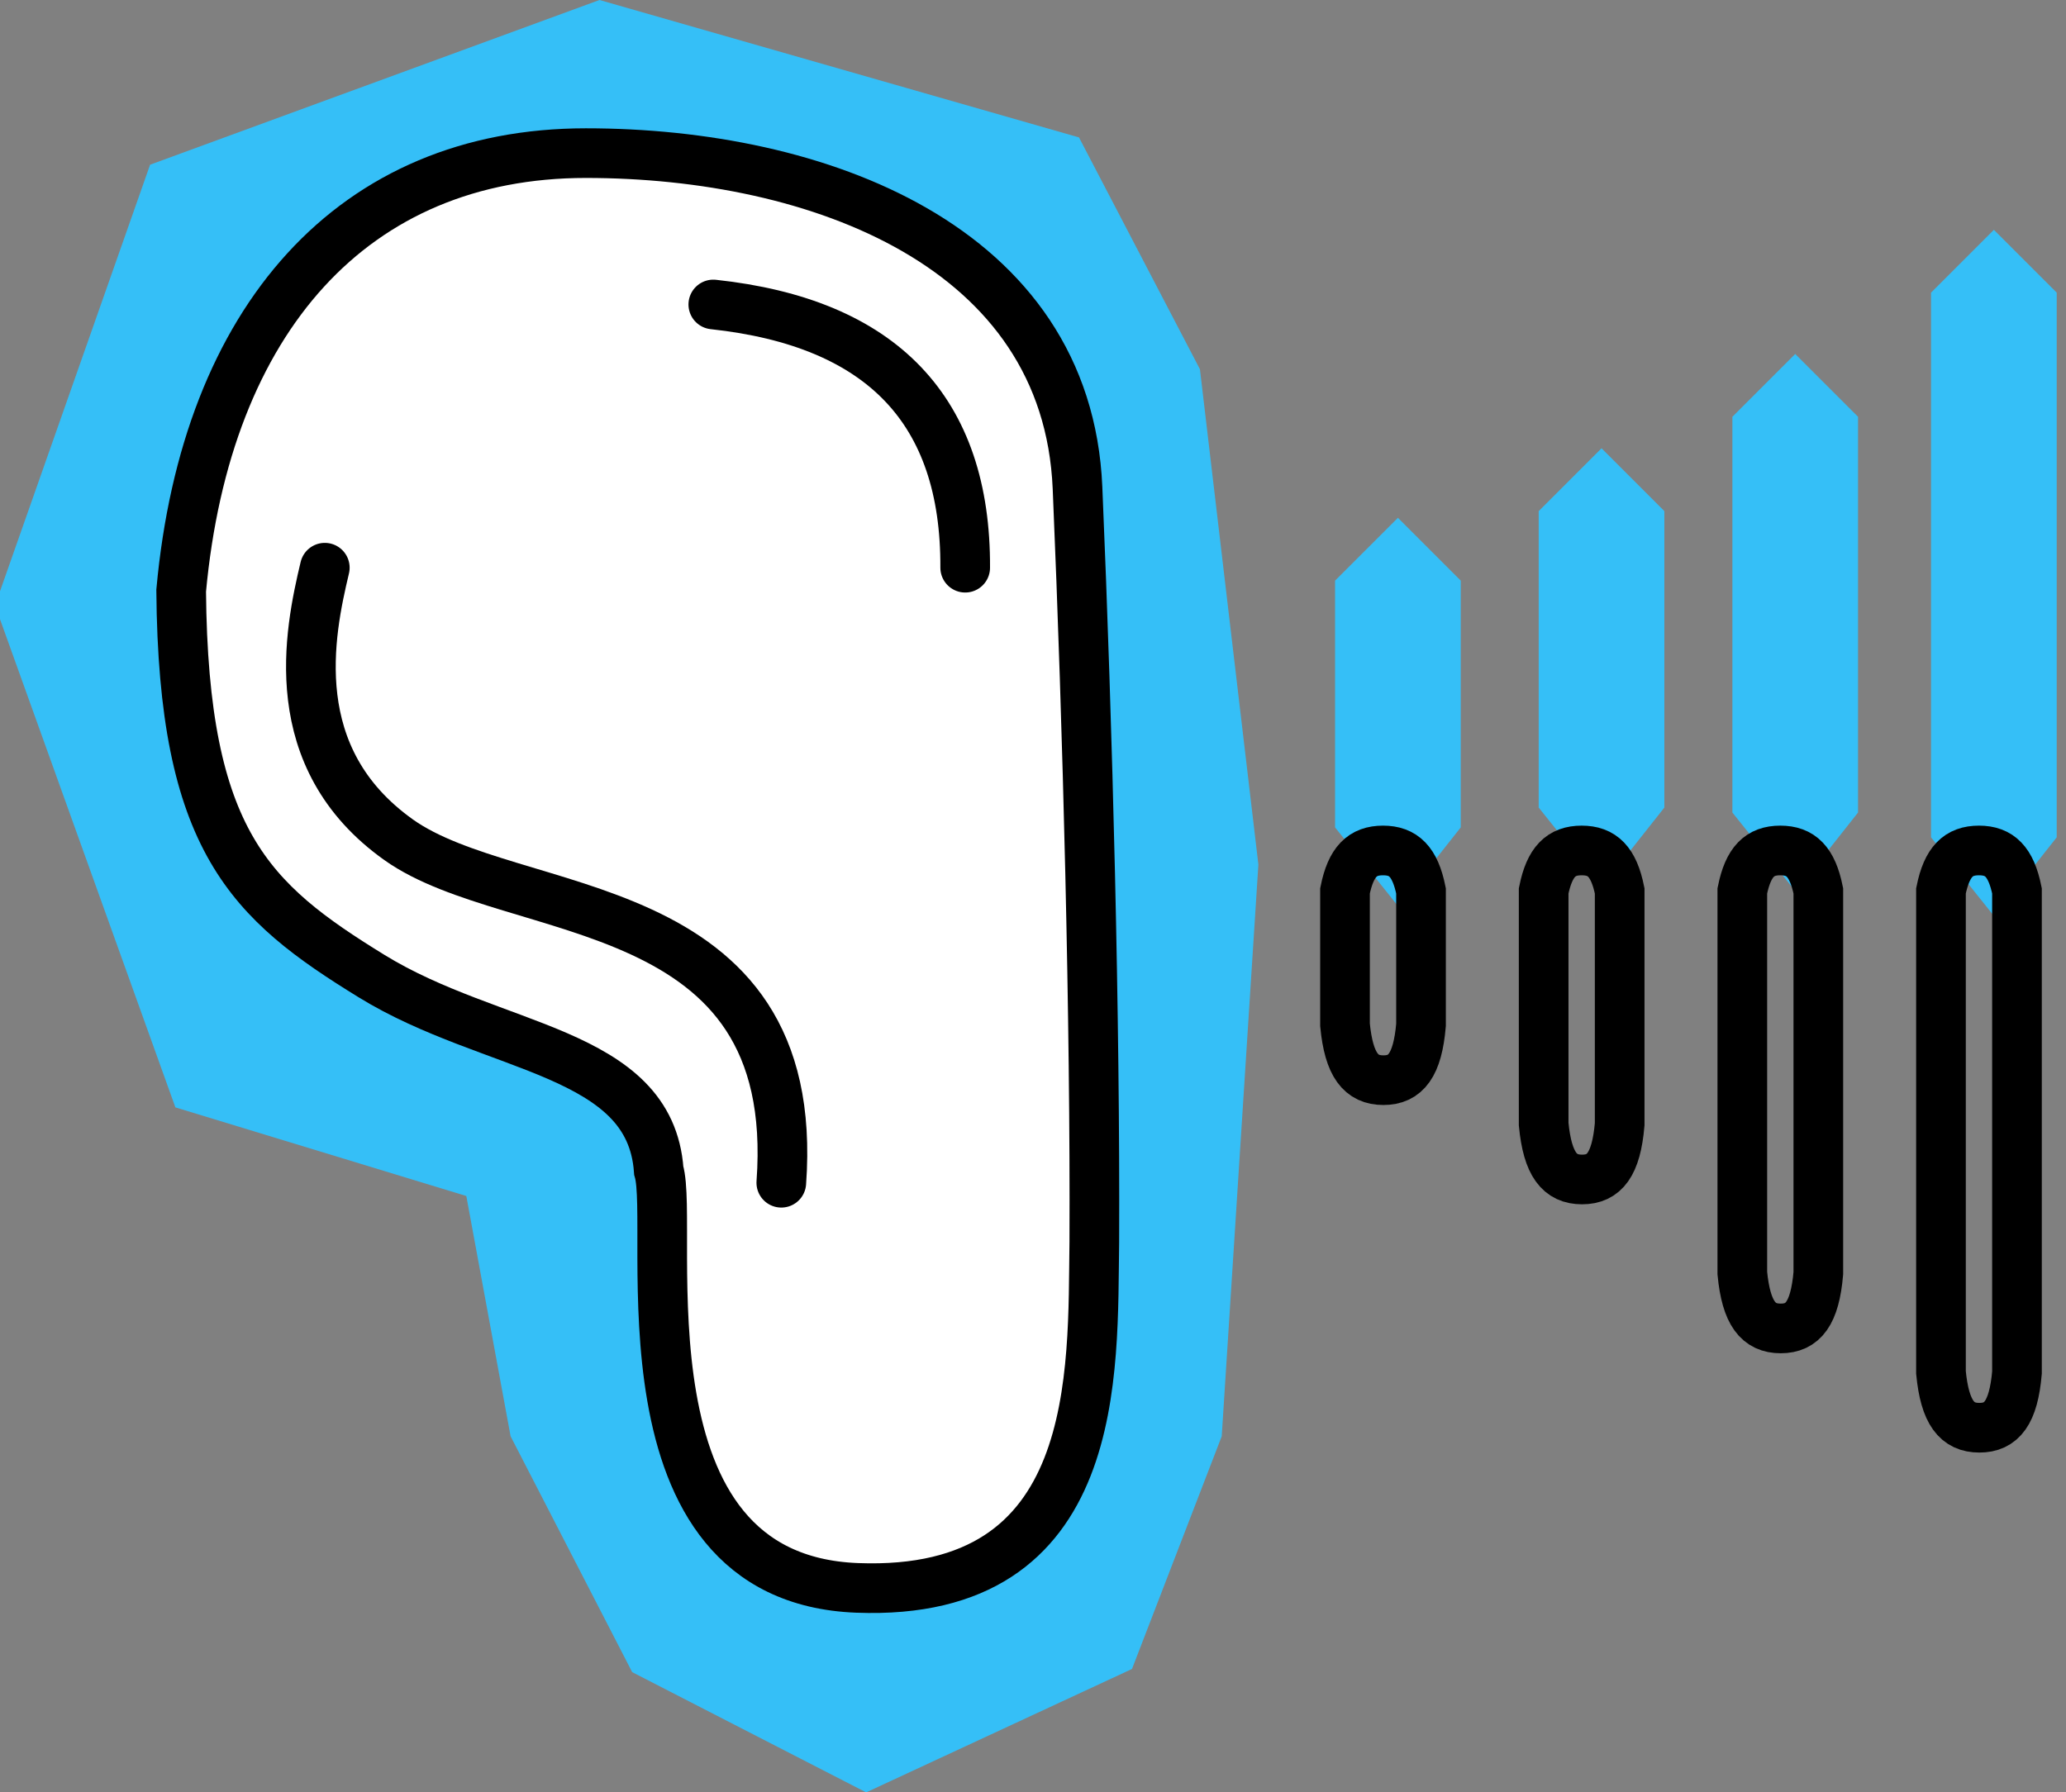 <svg xmlns="http://www.w3.org/2000/svg" viewBox="0 0 416 361"><rect x="0" y="0" width="416" height="361" fill="#808080" stroke="none"/><g fill="none" fill-rule="evenodd" transform="translate(-1)"><polygon fill="#35BFF7" points="0 121.927 31.223 33.172 121.71 0 218.262 27.678 242.615 74.369 254.383 174.131 247 289.278 228.934 336.141 175.406 361 128.293 336.781 103.812 289.278 94.895 240.885 36.316 223.035"/><path fill="#FFF" stroke="#000" stroke-width="10" d="M118.965,30.84 C165.711,30.84 215.879,49.57 217.961,98.227 C220.043,146.883 221.539,206.086 221.344,250.145 C220.949,276.18 223.242,321.715 173.594,319.812 C123.945,317.91 137.049,247.278 133.643,235.75 C131.924,211.422 100.248,211.637 75.807,196.588 C51.365,181.539 37.887,169.412 37.48,118.967 C42.504,64.178 72.219,30.84 118.965,30.84 Z"/><polygon fill="#35BFF7" points="269.824 116.941 269.824 166.648 282.555 182.555 295.129 166.648 295.129 116.941 282.477 104.289"/><path stroke="#000" stroke-width="10" d="M271.824,179.424 L271.824,206.414 C272.609,214.541 275.062,217.555 279.555,217.555 C284.029,217.555 286.428,214.566 287.129,206.439 L287.129,179.424 C285.931,173.517 283.605,171.289 279.477,171.289 C275.348,171.289 273.022,173.517 271.824,179.424 Z"/><polygon fill="#35BFF7" points="310.824 102.941 310.824 162.648 323.555 178.555 336.129 162.648 336.129 102.941 323.477 90.289"/><path stroke="#000" stroke-width="10" d="M311.824,179.424 L311.824,226.414 C312.609,234.541 315.062,237.555 319.555,237.555 C324.029,237.555 326.428,234.566 327.129,226.439 L327.129,179.424 C325.931,173.517 323.605,171.289 319.477,171.289 C315.348,171.289 313.022,173.517 311.824,179.424 Z"/><polygon fill="#35BFF7" points="349.824 83.941 349.824 163.648 362.555 179.555 375.129 163.648 375.129 83.941 362.477 71.289"/><path stroke="#000" stroke-width="10" d="M351.824,179.424 L351.824,256.414 C352.609,264.541 355.062,267.555 359.555,267.555 C364.029,267.555 366.428,264.566 367.129,256.439 L367.129,179.424 C365.931,173.517 363.605,171.289 359.477,171.289 C355.348,171.289 353.022,173.517 351.824,179.424 Z"/><polygon fill="#35BFF7" points="389.824 58.941 389.824 168.648 402.555 184.555 415.129 168.648 415.129 58.941 402.477 46.289"/><path stroke="#000" stroke-width="10" d="M391.824,179.424 L391.824,276.414 C392.609,284.541 395.062,287.555 399.555,287.555 C404.029,287.555 406.428,284.566 407.129,276.439 L407.129,179.424 C405.931,173.517 403.605,171.289 399.477,171.289 C395.348,171.289 393.022,173.517 391.824,179.424 Z"/><path stroke="#000" stroke-linecap="round" stroke-width="10" d="M66.402 114.338C63.273 127.467 58.055 152.633 81.287 169.15 104.52 185.668 162.639 179.086 158.32 238.213M144.629 61.322C178.595 64.979 195.501 82.65 195.348 114.338"/></g></svg>
